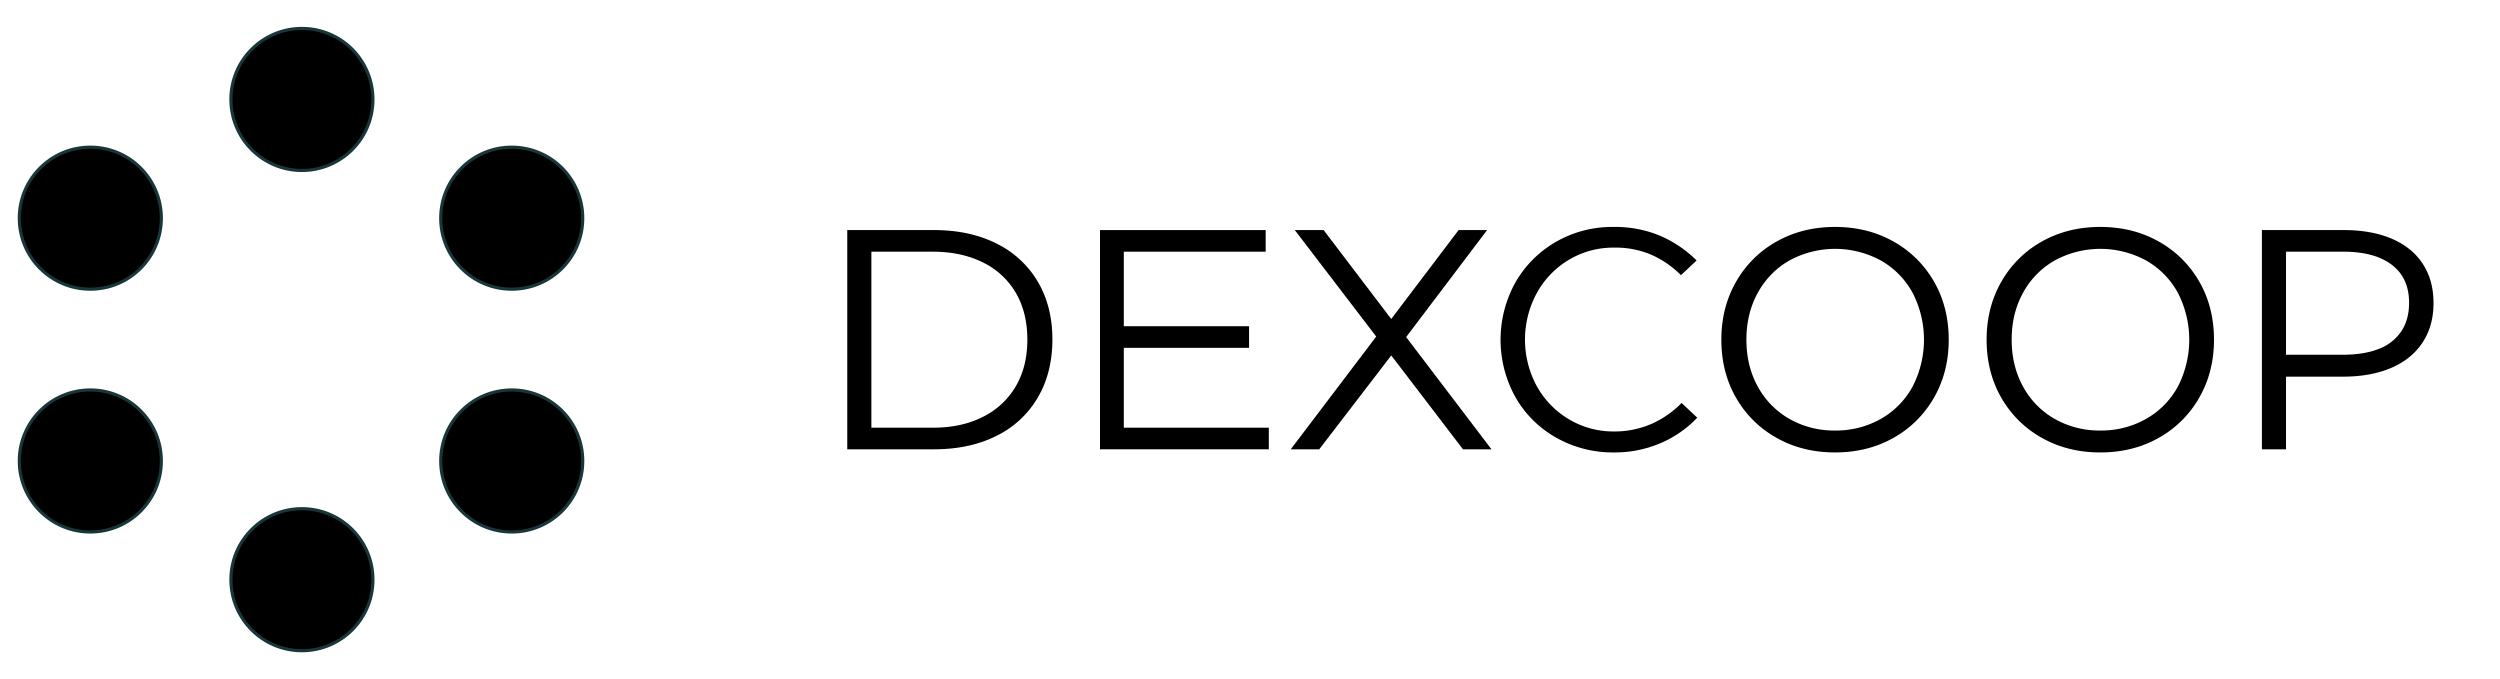 <svg id="Слой_2" data-name="Слой 2" xmlns="http://www.w3.org/2000/svg" xmlns:xlink="http://www.w3.org/1999/xlink" viewBox="0 0 1596.52 433.71"><defs><style>.cls-1,.cls-2,.cls-3,.cls-4,.cls-5,.cls-6{stroke-miterlimit:10;stroke-width:2px;}.cls-1{stroke:url(#Earthtone_29_Radial);}.cls-2{stroke:url(#Earthtone_29_Radial-2);}.cls-3{stroke:url(#Earthtone_29_Radial-3);}.cls-4{stroke:url(#Earthtone_29_Radial-4);}.cls-5{stroke:url(#Earthtone_29_Radial-5);}.cls-6{stroke:url(#Earthtone_29_Radial-6);}</style><radialGradient id="Earthtone_29_Radial" cx="57.68" cy="139.33" r="46.35" gradientUnits="userSpaceOnUse"><stop offset="0" stop-color="#7a9298"/><stop offset="0.54" stop-color="#405d64"/><stop offset="1" stop-color="#163538"/></radialGradient><radialGradient id="Earthtone_29_Radial-2" cx="57.68" cy="294.38" r="46.35" xlink:href="#Earthtone_29_Radial"/><radialGradient id="Earthtone_29_Radial-3" cx="326.8" cy="294.38" r="46.35" xlink:href="#Earthtone_29_Radial"/><radialGradient id="Earthtone_29_Radial-4" cx="326.8" cy="139.33" r="46.35" xlink:href="#Earthtone_29_Radial"/><radialGradient id="Earthtone_29_Radial-5" cx="192.81" cy="370.2" r="46.35" xlink:href="#Earthtone_29_Radial"/><radialGradient id="Earthtone_29_Radial-6" cx="192.81" cy="63.51" r="46.35" xlink:href="#Earthtone_29_Radial"/></defs><circle class="cls-1" cx="57.68" cy="139.33" r="45.35"/><circle class="cls-2" cx="57.68" cy="294.38" r="45.35"/><circle class="cls-3" cx="326.8" cy="294.38" r="45.35"/><circle class="cls-4" cx="326.8" cy="139.33" r="45.35"/><circle class="cls-5" cx="192.81" cy="370.2" r="45.35"/><circle class="cls-6" cx="192.81" cy="63.51" r="45.35"/><path d="M541.07,286.93v-140h55.4q22.8,0,39.9,8.6a62.38,62.38,0,0,1,26.4,24.4q9.3,15.8,9.3,36.8,0,21.2-9.3,37.1a62.17,62.17,0,0,1-26.4,24.5q-17.1,8.6-39.9,8.6Zm54.8-13.8q18.2,0,31.8-6.9a49.91,49.91,0,0,0,21-19.5q7.4-12.6,7.4-29.8,0-17.4-7.4-30a49.18,49.18,0,0,0-21.1-19.4q-13.7-6.79-31.9-6.8h-39.2v112.4Z"/><path d="M717.67,160.73v112.4h92.6v13.8H702.47v-140h105.8v13.8Zm-2,61.4v-13.8h82v13.8Z"/><path d="M824.27,286.93l55.2-72.8,8.2-9.4,43.8-57.8h18.2l-52.2,69-8.8,10.8-46.2,60.2Zm110,0-46-60.2-8.8-11-52.6-68.8h18.4l43.8,57.6,8.2,9.8,55.2,72.6Z"/><path d="M1030.67,288.93a73.31,73.31,0,0,1-36.8-9.4,68.56,68.56,0,0,1-26.1-25.9,75.45,75.45,0,0,1,0-73.3,69.89,69.89,0,0,1,25.9-25.9,72.09,72.09,0,0,1,36.8-9.5,74.77,74.77,0,0,1,29.4,5.5,75.81,75.81,0,0,1,23.6,15.9l-10,9.4a61.9,61.9,0,0,0-18.8-13,58.28,58.28,0,0,0-23.8-4.6,55.26,55.26,0,0,0-29,7.8,56.17,56.17,0,0,0-20.5,21.3,62.39,62.39,0,0,0,.1,59.5,56.32,56.32,0,0,0,20.6,21.1,55.1,55.1,0,0,0,28.6,7.7,58.68,58.68,0,0,0,23.9-4.8,61.4,61.4,0,0,0,19.3-13.4l10,9.4a69.91,69.91,0,0,1-23.5,16.3A74.39,74.39,0,0,1,1030.67,288.93Z"/><path d="M1171.87,288.93q-20.8,0-37.3-9.3a67.76,67.76,0,0,1-25.9-25.6q-9.4-16.31-9.4-37.1,0-20.6,9.4-37a67.6,67.6,0,0,1,25.9-25.7q16.5-9.3,37.3-9.3t37.3,9.3a67.76,67.76,0,0,1,25.9,25.6q9.39,16.3,9.4,37.1,0,20.59-9.4,37a67.6,67.6,0,0,1-25.9,25.7Q1192.67,288.93,1171.87,288.93Zm0-14a58,58,0,0,0,29.2-7.4,52.5,52.5,0,0,0,20.3-20.6,65.29,65.29,0,0,0,0-60,52.5,52.5,0,0,0-20.3-20.6,61.11,61.11,0,0,0-58.3,0,52.65,52.65,0,0,0-20.2,20.6q-7.3,13.2-7.3,30t7.3,30a52.65,52.65,0,0,0,20.2,20.6A57.46,57.46,0,0,0,1171.87,274.93Z"/><path d="M1341.27,288.93q-20.8,0-37.3-9.3a67.69,67.69,0,0,1-25.9-25.6q-9.4-16.31-9.4-37.1,0-20.6,9.4-37a67.53,67.53,0,0,1,25.9-25.7q16.5-9.3,37.3-9.3t37.3,9.3a67.76,67.76,0,0,1,25.9,25.6q9.39,16.3,9.4,37.1,0,20.59-9.4,37a67.6,67.6,0,0,1-25.9,25.7Q1362.07,288.93,1341.27,288.93Zm0-14a58,58,0,0,0,29.2-7.4,52.5,52.5,0,0,0,20.3-20.6,65.29,65.29,0,0,0,0-60,52.5,52.5,0,0,0-20.3-20.6,61.11,61.11,0,0,0-58.3,0,52.58,52.58,0,0,0-20.2,20.6q-7.31,13.2-7.3,30t7.3,30a52.58,52.58,0,0,0,20.2,20.6A57.46,57.46,0,0,0,1341.27,274.93Z"/><path d="M1458.66,240.53v-14h37.6q13.4,0,22.8-3.7a29.86,29.86,0,0,0,14.4-11.2q5-7.5,5-18.3,0-15.79-11-24.2t-31-8.4h-37.8l-14.2-13.8h52.2q17.8,0,30.7,5.5t19.8,16q6.9,10.5,6.9,25.1t-7,25.2q-7,10.61-20,16.2t-30.8,5.6Zm-14.2,46.4v-140h15.4v140Z"/></svg>
